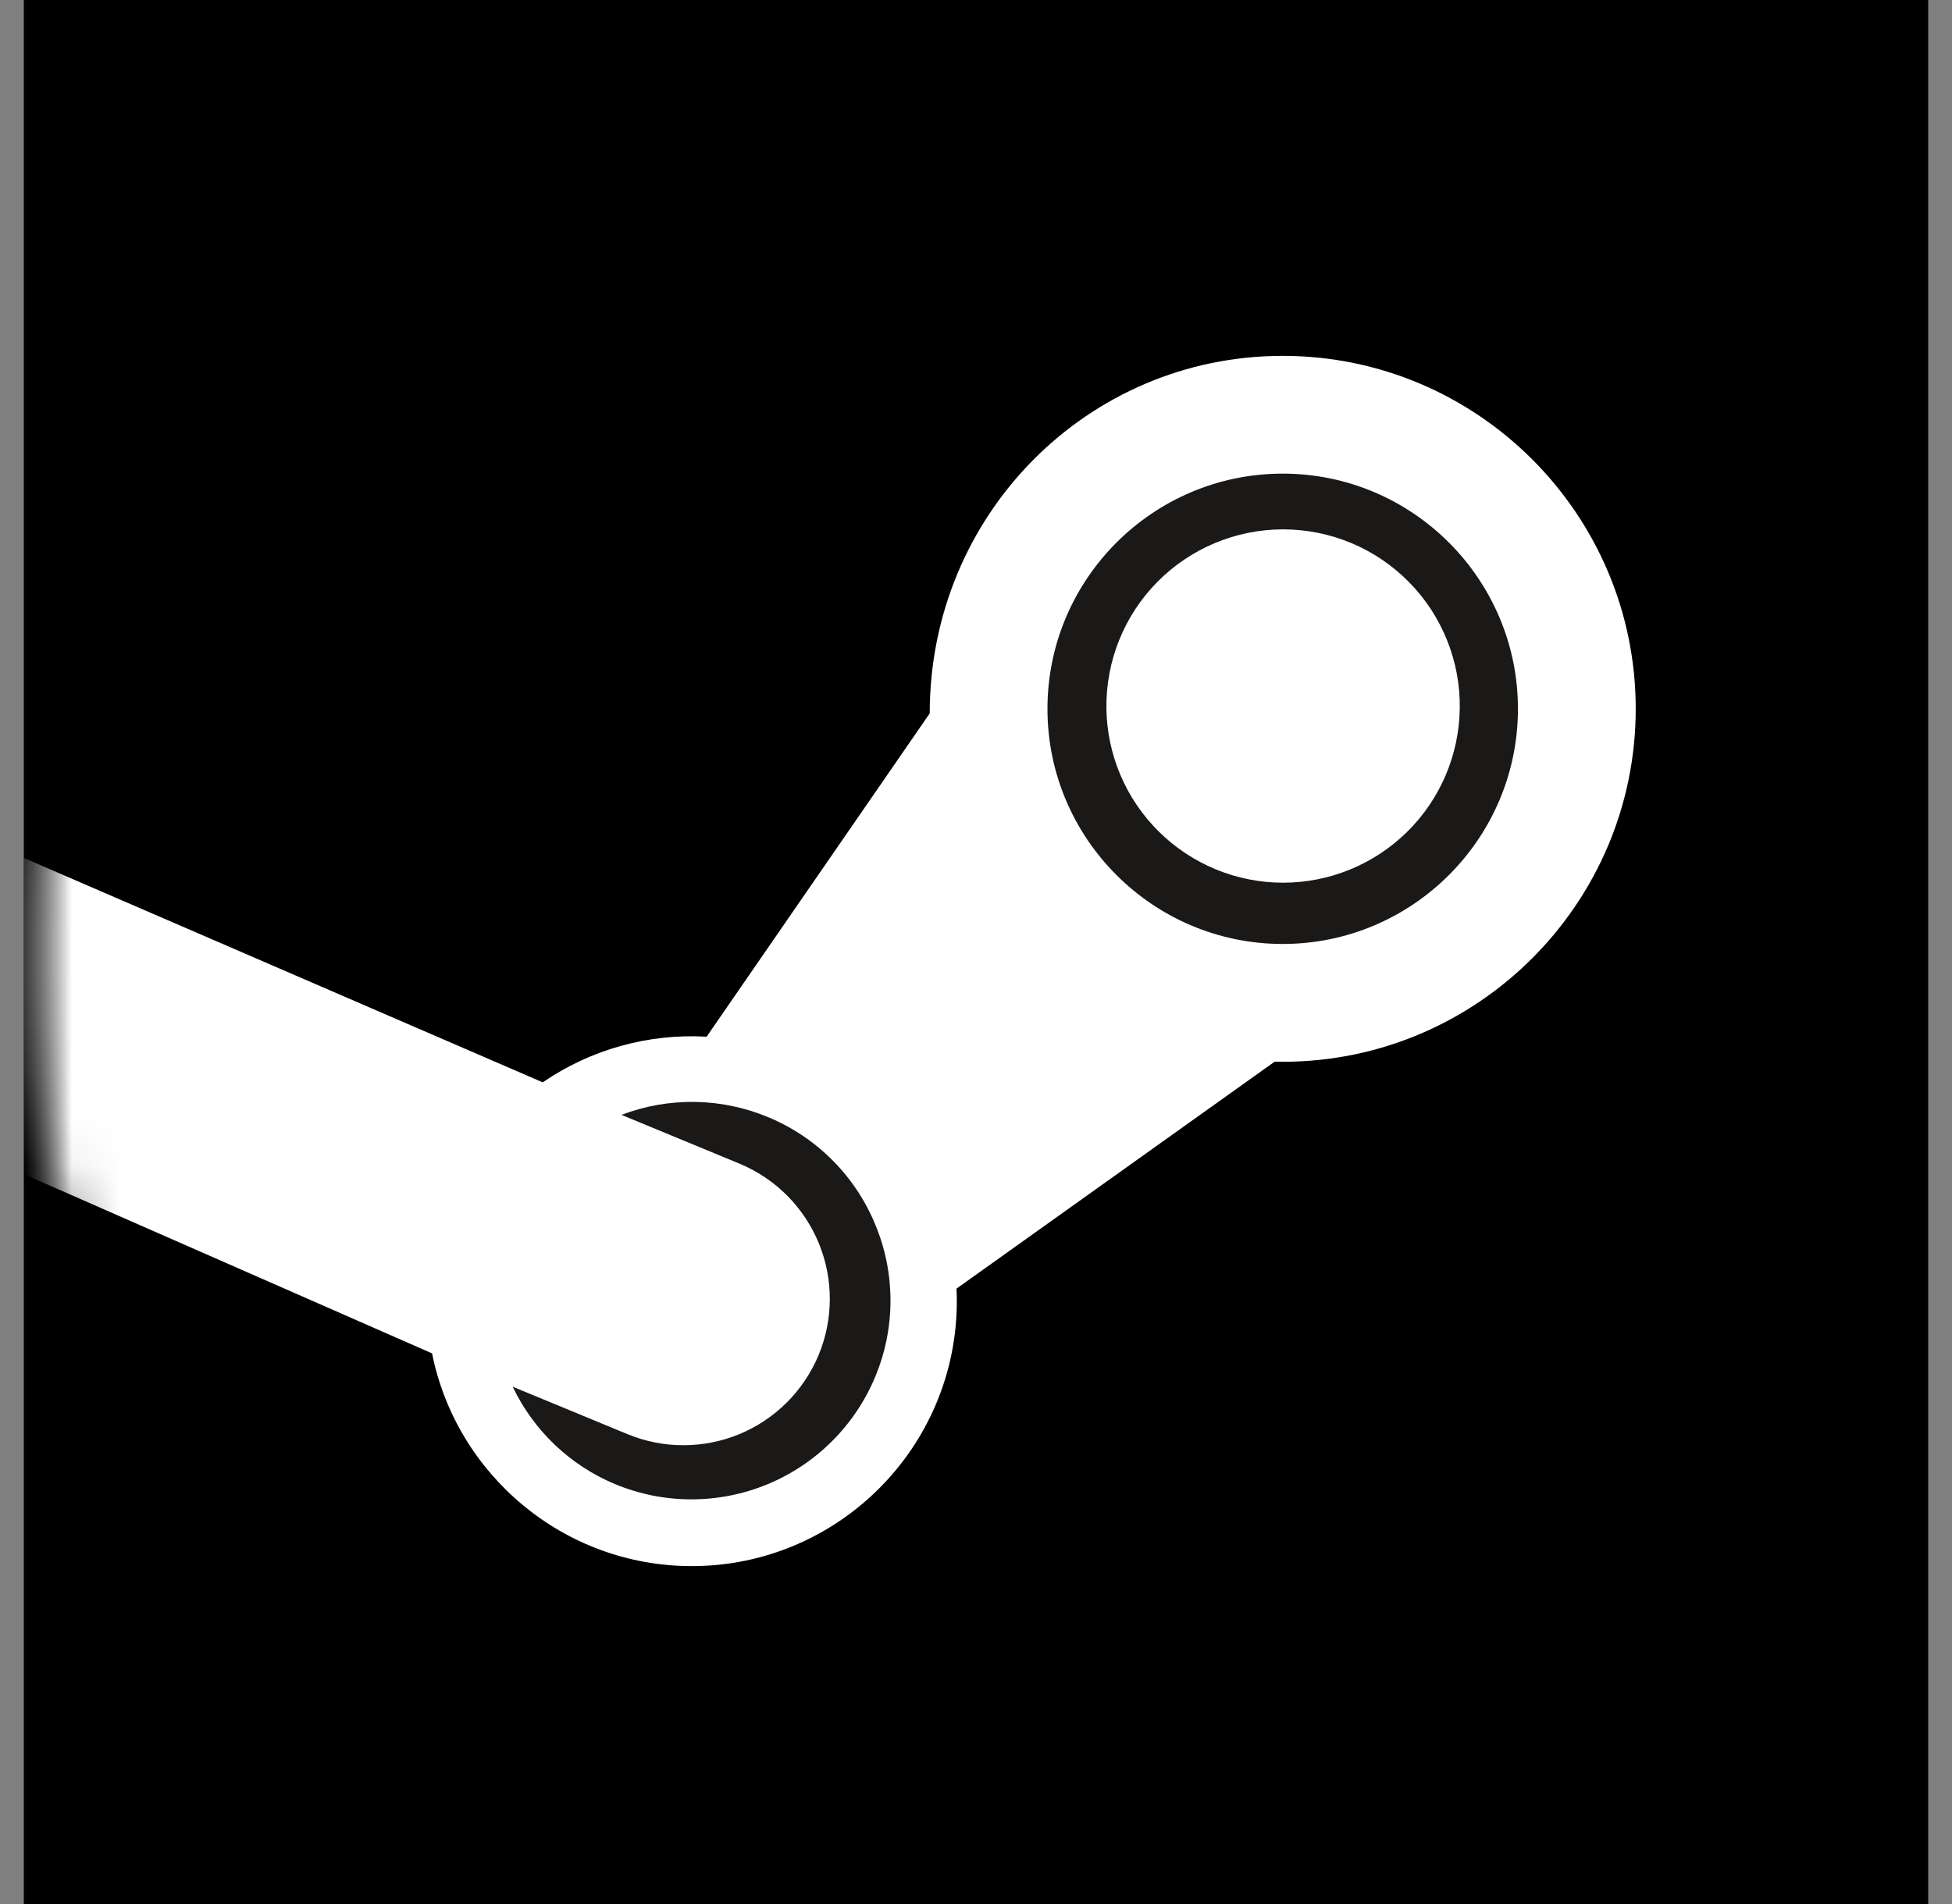 <svg width="41" height="40" viewBox="0 0 41 40" fill="none" xmlns="http://www.w3.org/2000/svg">
<rect x="0" y="0" width="41" height="40" fill="#808080" stroke="none"/>
<g clip-path="url(#clip0_4568_189)">
<rect width="40" height="40" transform="translate(0.5)" fill="black"/>
<mask id="mask0_4568_189" style="mask-type:luminance" maskUnits="userSpaceOnUse" x="0" y="0" width="41" height="40">
<path d="M40.5 0H0.5V40H40.5V0Z" fill="white"/>
</mask>
<g mask="url(#mask0_4568_189)">
<mask id="mask1_4568_189" style="mask-type:alpha" maskUnits="userSpaceOnUse" x="0" y="0" width="41" height="40">
<path d="M0.5 20C0.5 8.954 9.455 0 20.497 0H20.503C31.547 0 40.5 8.952 40.5 20C40.5 31.046 31.548 40 20.5 40C9.454 40 0.5 31.048 0.5 20Z" fill="white"/>
</mask>
<g mask="url(#mask1_4568_189)">
<path fill-rule="evenodd" clip-rule="evenodd" d="M-0.177 17.731L11.399 22.738C12.409 22.046 13.62 21.709 14.842 21.779L19.528 14.987C19.528 10.802 22.854 7.476 26.942 7.476C31.031 7.476 34.357 10.803 34.357 14.891C34.357 18.979 31.031 22.306 26.942 22.306C26.886 22.306 26.83 22.305 26.774 22.303L20.09 27.072C20.094 27.159 20.097 27.247 20.097 27.335C20.097 30.405 17.601 32.901 14.531 32.901C11.838 32.901 9.585 30.978 9.075 28.432L0.5 24.667L-0.177 17.731Z" fill="white"/>
<path fill-rule="evenodd" clip-rule="evenodd" d="M13.183 30.13L10.768 29.132C11.209 30.056 11.975 30.785 12.919 31.179C13.942 31.604 15.091 31.605 16.115 31.184C17.139 30.762 17.954 29.951 18.381 28.929C18.593 28.424 18.703 27.881 18.704 27.332C18.705 26.783 18.598 26.24 18.387 25.733C18.18 25.225 17.873 24.764 17.486 24.375C17.099 23.986 16.638 23.678 16.131 23.468C15.149 23.059 14.048 23.043 13.053 23.421L15.549 24.453C16.298 24.769 16.892 25.369 17.2 26.122C17.508 26.874 17.506 27.719 17.193 28.47C16.88 29.22 16.282 29.817 15.531 30.128C14.779 30.439 13.935 30.44 13.183 30.13ZM23.239 14.882C23.233 14.39 23.324 13.902 23.507 13.447C23.691 12.991 23.963 12.575 24.308 12.226C24.654 11.876 25.065 11.598 25.519 11.408C25.972 11.219 26.459 11.121 26.95 11.121C27.442 11.121 27.929 11.219 28.382 11.408C28.836 11.598 29.247 11.876 29.592 12.226C29.937 12.575 30.21 12.991 30.393 13.447C30.577 13.902 30.668 14.39 30.661 14.882C30.648 15.858 30.252 16.789 29.557 17.474C28.863 18.159 27.926 18.544 26.95 18.544C25.975 18.544 25.038 18.159 24.344 17.474C23.649 16.789 23.252 15.858 23.239 14.882ZM31.883 14.891C31.883 12.167 29.666 9.95 26.943 9.95C24.218 9.95 22.001 12.167 22.001 14.891C22.001 17.615 24.218 19.831 26.942 19.831C29.666 19.831 31.883 17.615 31.883 14.891Z" fill="#1A1918"/>
</g>
</g>
</g>
<defs>
<clipPath id="clip0_4568_189">
<rect width="40" height="40" fill="white" transform="translate(0.5)"/>
</clipPath>
</defs>
</svg>
